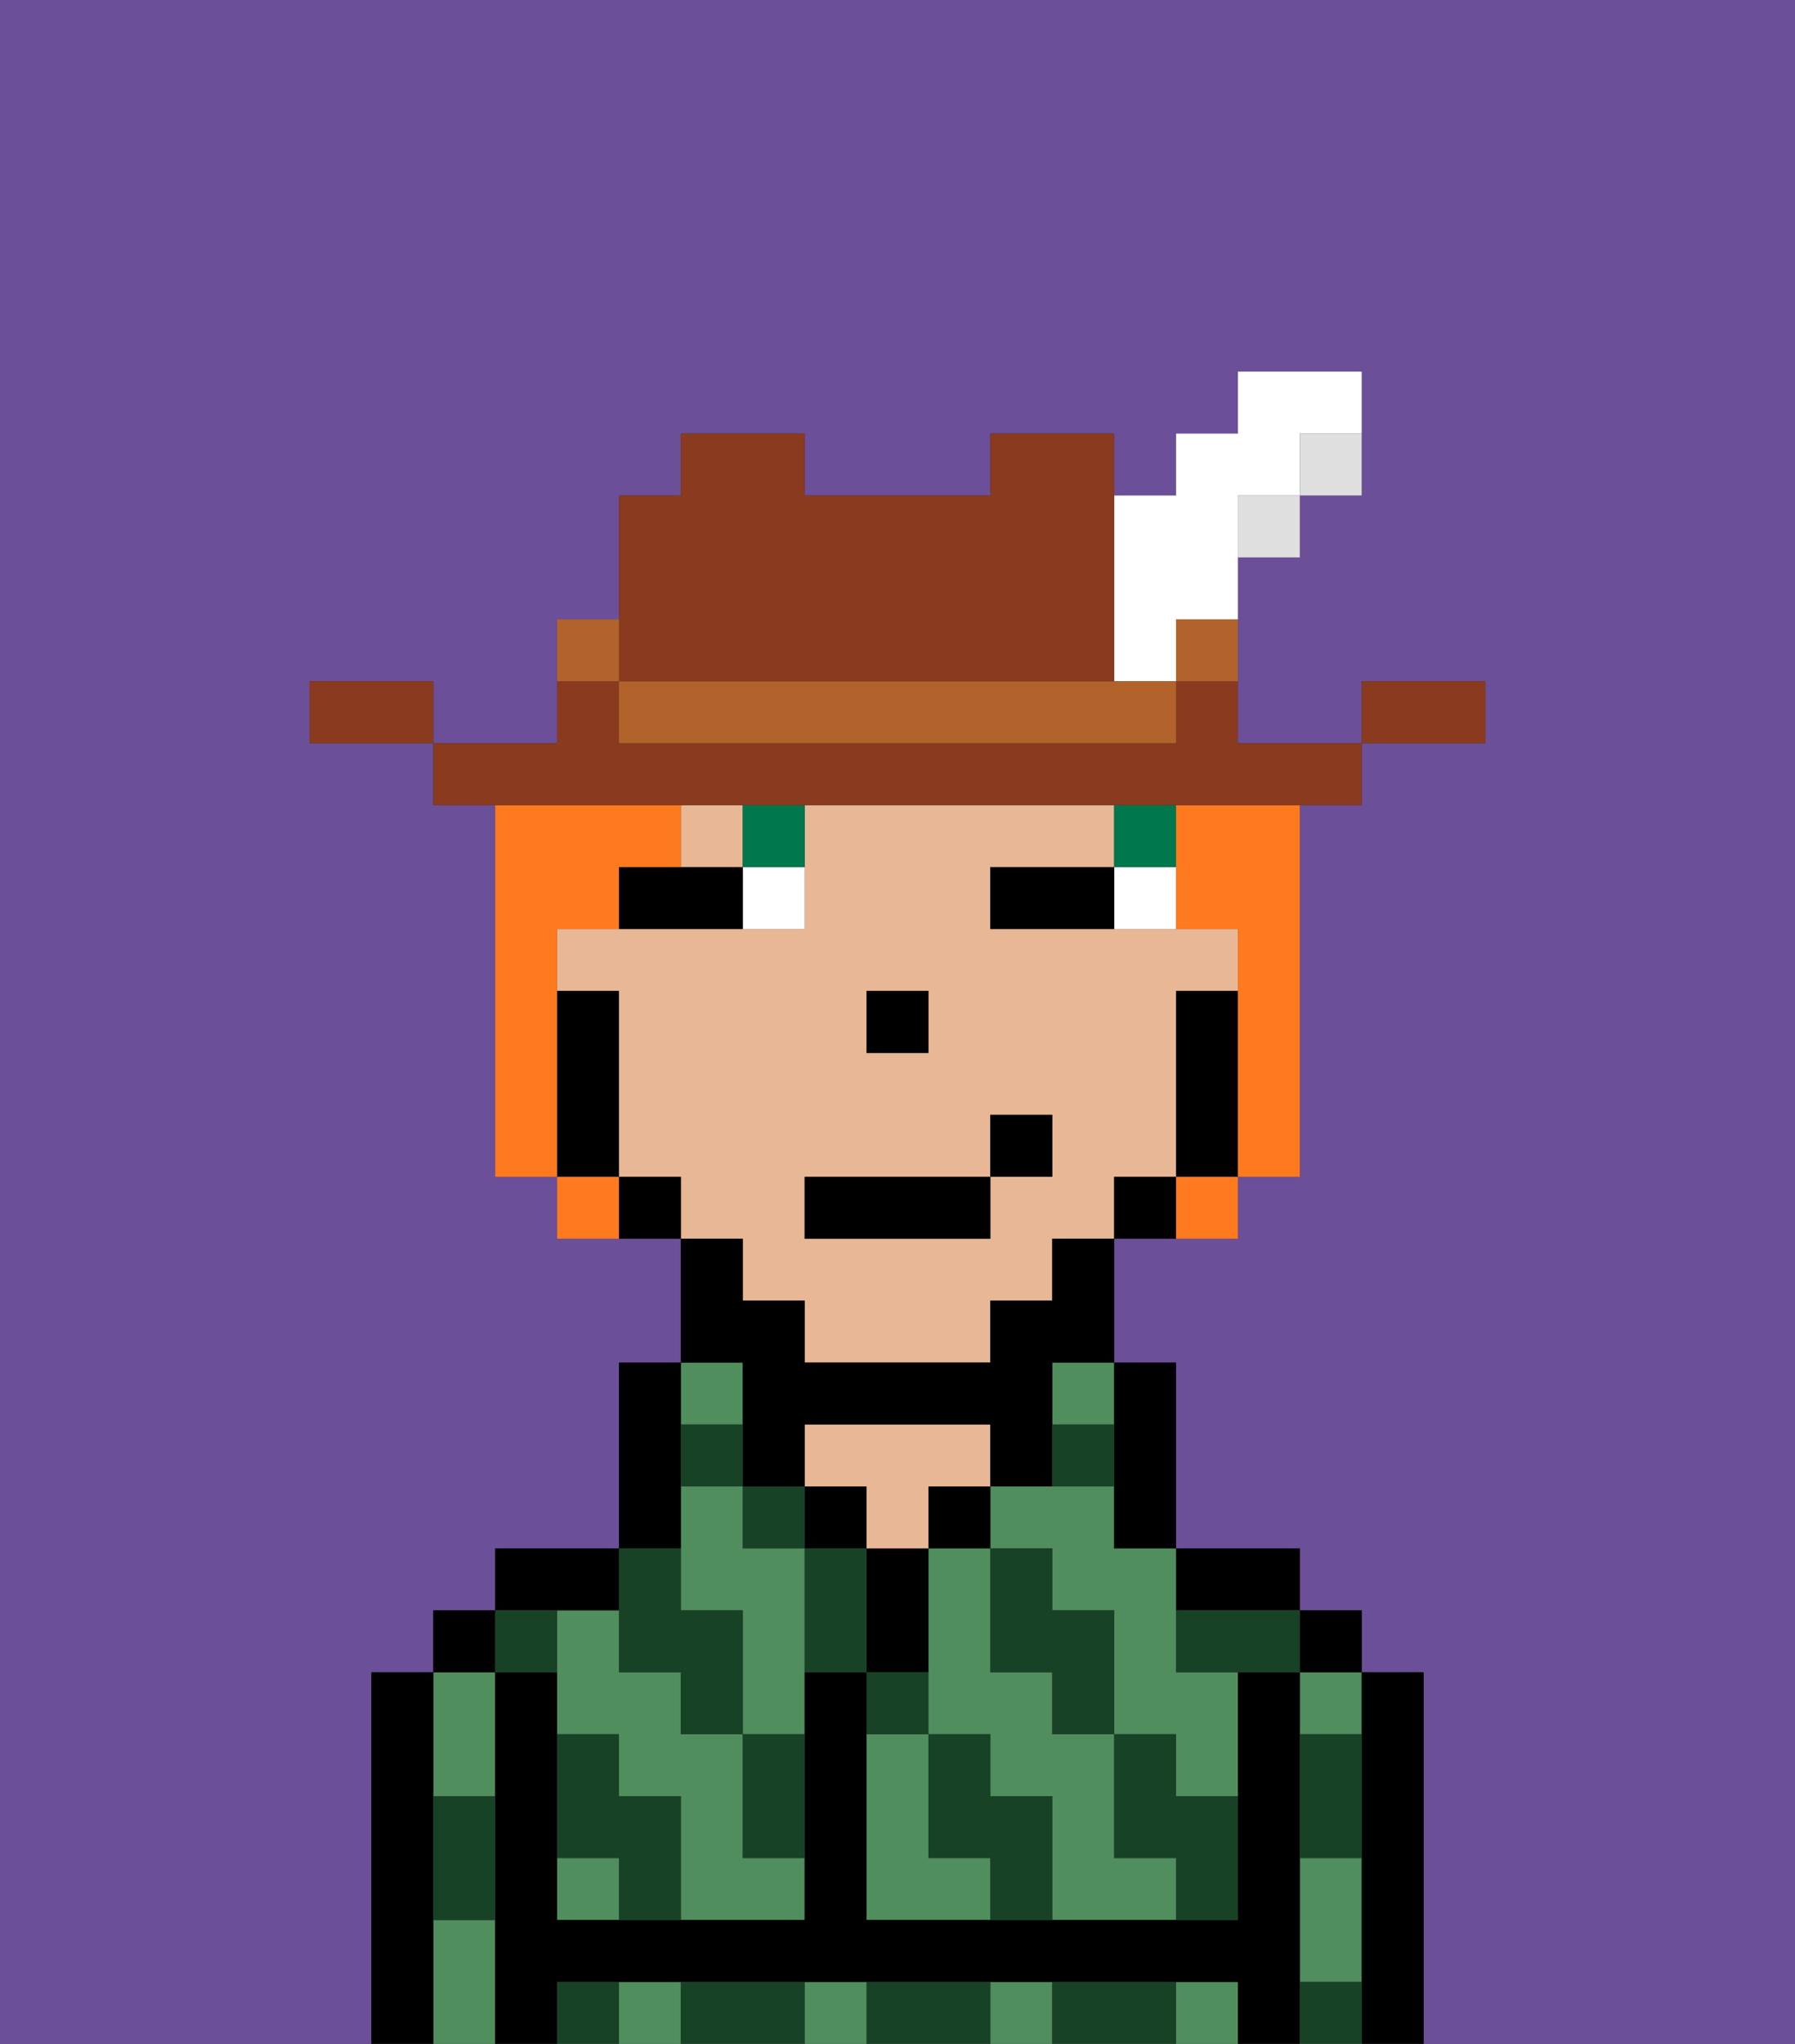 <svg xmlns="http://www.w3.org/2000/svg" viewBox="0 0 29 33"><rect x="0" y="0" width="29" height="33" fill="#333333" stroke="none"/><defs><style>polygon,rect,path{shape-rendering:crispedges;}.xa260-1{fill:#6b4f99;}.xa260-2{fill:#508e5d;}.xa260-3{fill:#000000;}.xa260-4{fill:#e8b795;}.xa260-5{fill:#184226;}.xa260-6{fill:#ffffff;}.xa260-7{fill:#00774c;}.xa260-8{fill:#ff791f;}.xa260-9{fill:#893a1f;}.xa260-10{fill:#dfdfdf;}.xa260-11{fill:#b2622b;}</style></defs><path class="xa260-1" d="M6,32V27H7V26H8V25h2V22h1V20H9V19H8V13H7V12H5V11H7v1H9V10h1V8h1V7h2V8h3V7h2V8h1V7h1V6h2V8H21V9H20v3h2V11h2v1H22v1H21v6H20v1H18v2h1v3h2v1h1v1h1v6h6V0H0V33H6Z"/><path class="xa260-2" d="M15,30V28H14v3h2V30Z"/><path class="xa260-2" d="M18,30V28H17V27H16V25H15v3h1v1h1v2h2V30Z"/><path class="xa260-2" d="M18,24H16v1h1v1h1v2h1v1h1V27H19V25H18Z"/><rect class="xa260-2" x="17" y="22" width="1" height="1"/><path class="xa260-2" d="M21,31v1h1V30H21Z"/><rect class="xa260-2" x="21" y="27" width="1" height="1"/><rect class="xa260-2" x="10" y="32" width="1" height="1"/><rect class="xa260-2" x="13" y="32" width="1" height="1"/><rect class="xa260-2" x="19" y="32" width="1" height="1"/><rect class="xa260-2" x="16" y="32" width="1" height="1"/><path class="xa260-2" d="M7,31v2H8V31Z"/><path class="xa260-2" d="M8,29V27H7v2Z"/><rect class="xa260-2" x="11" y="22" width="1" height="1"/><path class="xa260-2" d="M12,29V28H11V27H10V26H9v2h1v1h1v2h2V30H12Z"/><rect class="xa260-2" x="9" y="30" width="1" height="1"/><path class="xa260-2" d="M12,25V24H11v2h1v2h1V25Z"/><path class="xa260-3" d="M23,27H22v6h1V27Z"/><rect class="xa260-3" x="21" y="26" width="1" height="1"/><path class="xa260-3" d="M21,31V27H20v4H14V27H13v4H9V27H8v6H9V32H20v1h1V31Z"/><path class="xa260-3" d="M20,26h1V25H19v1Z"/><path class="xa260-3" d="M18,24v1h1V22H18v2Z"/><rect class="xa260-3" x="15" y="24" width="1" height="1"/><path class="xa260-3" d="M15,26V25H14v2h1Z"/><rect class="xa260-3" x="13" y="24" width="1" height="1"/><path class="xa260-4" d="M14,25h1V24h1V23H13v1h1Z"/><path class="xa260-3" d="M11,24V22H10v3h1Z"/><path class="xa260-3" d="M10,26V25H8v1h2Z"/><rect class="xa260-3" x="7" y="26" width="1" height="1"/><path class="xa260-3" d="M7,30V27H6v6H7V30Z"/><path class="xa260-4" d="M12,21h1v1h3V21h1V20h1V19h1V16h1V15H16V14h2V13H13v2H9v1h1v3h1v1h1Zm2-5h1v1H14Zm-1,3h3V18h1v1H16v1H13Z"/><rect class="xa260-4" x="11" y="13" width="1" height="1"/><path class="xa260-3" d="M20,16H19v3h1V16Z"/><path class="xa260-3" d="M18,19v1h1V19Z"/><path class="xa260-3" d="M12,23v1h1V23h3v1h1V22h1V20H17v1H16v1H13V21H12V20H11v2h1Z"/><path class="xa260-3" d="M10,19v1h1V19Z"/><path class="xa260-3" d="M10,18V16H9v3h1Z"/><rect class="xa260-3" x="14" y="16" width="1" height="1"/><path class="xa260-5" d="M21,29v1h1V28H21Z"/><path class="xa260-5" d="M21,32v1h1V32Z"/><path class="xa260-5" d="M19,26v1h2V26H19Z"/><path class="xa260-5" d="M19,28H18v2h1v1h1V29H19Z"/><path class="xa260-5" d="M17,27v1h1V26H17V25H16v2Z"/><path class="xa260-5" d="M18,32H17v1h2V32Z"/><path class="xa260-5" d="M16,29V28H15v2h1v1h1V29Z"/><path class="xa260-5" d="M15,27H14v1h1Z"/><path class="xa260-5" d="M13,25v2h1V25Z"/><path class="xa260-5" d="M15,32H14v1h2V32Z"/><path class="xa260-5" d="M12,29v1h1V28H12Z"/><rect class="xa260-5" x="12" y="24" width="1" height="1"/><path class="xa260-5" d="M12,23H11v1h1Z"/><path class="xa260-5" d="M18,23H17v1h1Z"/><path class="xa260-5" d="M10,27h1v1h1V26H11V25H10v2Z"/><path class="xa260-5" d="M12,32H11v1h2V32Z"/><path class="xa260-5" d="M10,29V28H9v2h1v1h1V29Z"/><path class="xa260-5" d="M9,32v1h1V32Z"/><path class="xa260-5" d="M9,27V26H8v1Z"/><path class="xa260-5" d="M7,30v1H8V29H7Z"/><path class="xa260-6" d="M18,14v1h1V14Z"/><path class="xa260-6" d="M12,15h1V14H12Z"/><path class="xa260-3" d="M17,14H16v1h2V14Z"/><path class="xa260-3" d="M11,14H10v1h2V14Z"/><rect class="xa260-7" x="18" y="13" width="1" height="1"/><path class="xa260-7" d="M12,14h1V13H12Z"/><rect class="xa260-3" x="13" y="19" width="3" height="1"/><rect class="xa260-3" x="16" y="18" width="1" height="1"/><path class="xa260-8" d="M9,16V15h1V14h1V13H8v6H9V16Z"/><path class="xa260-8" d="M19,14v1h1v4h1V13H19Z"/><path class="xa260-8" d="M9,19v1h1V19Z"/><path class="xa260-8" d="M19,20h1V19H19Z"/><path class="xa260-9" d="M24,11H22v1h2Z"/><path class="xa260-10" d="M21,8h1V7H21Z"/><path class="xa260-9" d="M11,13H22V12H20V11H19v1H10V11H9v1H7v1h4Z"/><rect class="xa260-10" x="20" y="8" width="1" height="1"/><path class="xa260-11" d="M19,11h1V10H19Z"/><path class="xa260-6" d="M18,11h1V10h1V8h1V7h1V6H20V7H19V8H18v3Z"/><path class="xa260-11" d="M17,11H10v1h9V11H17Z"/><path class="xa260-9" d="M11,11h7V7H16V8H13V7H11V8H10v3Z"/><path class="xa260-11" d="M10,10H9v1h1Z"/><path class="xa260-9" d="M6,11H5v1H7V11Z"/></svg>